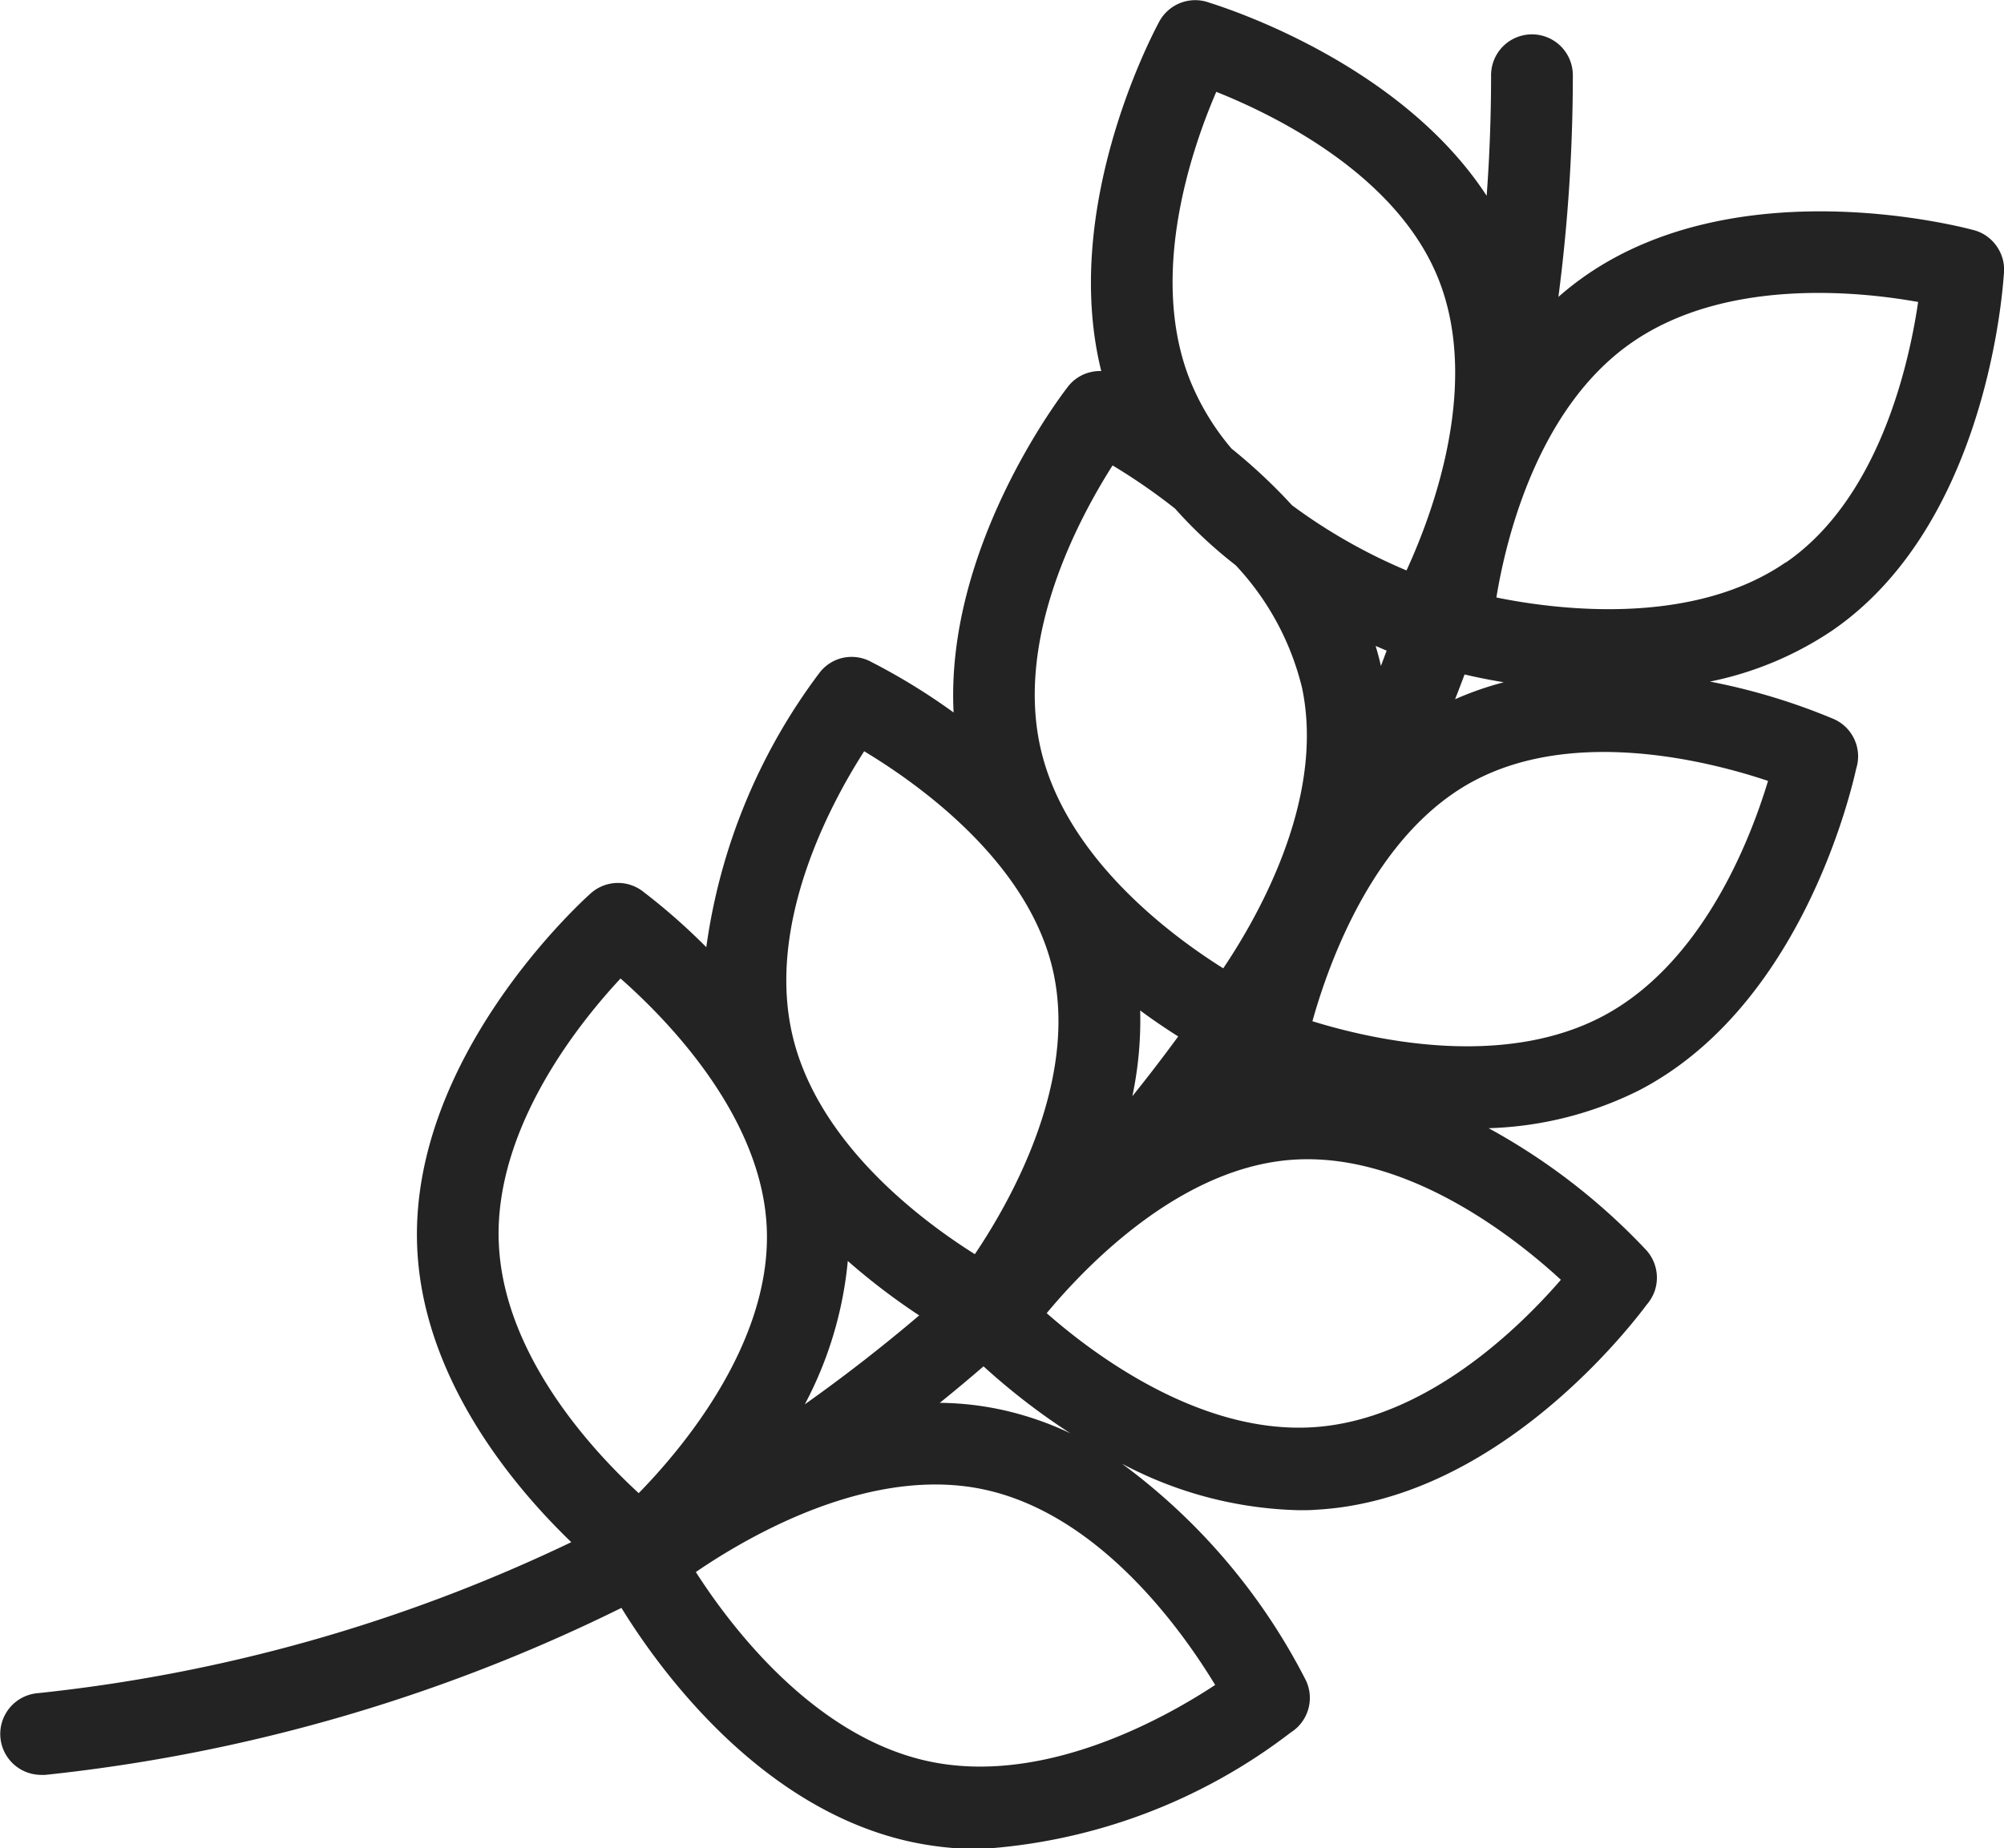 <svg xmlns="http://www.w3.org/2000/svg" width="40" height="36.904" viewBox="0 0 40 36.904">
  <g id="Group_95" data-name="Group 95" transform="translate(-494.499 -367.857)">
    <g id="Group_94" data-name="Group 94" transform="translate(494.499 367.857)">
      <path id="Path_111" data-name="Path 111" d="M534.352,372.772a.806.806,0,0,0-.474-.325c-.377-.1-4.689-1.184-7.713.9a6.079,6.079,0,0,0-.56.438,34.331,34.331,0,0,0,.288-4.426.816.816,0,0,0-1.632,0q0,1.214-.088,2.407c-1.665-2.554-4.968-3.678-5.537-3.856a.816.816,0,0,0-1.006.393c-.17.318-1.95,3.736-1.15,6.962a.783.783,0,0,0-.21.021.8.8,0,0,0-.47.311c-.218.283-2.432,3.253-2.267,6.485a12.6,12.6,0,0,0-1.637-1.006.818.818,0,0,0-.574-.085.807.807,0,0,0-.467.3,11.78,11.78,0,0,0-2.258,5.477,12.368,12.368,0,0,0-1.241-1.094.816.816,0,0,0-1.08.032c-.286.258-3.549,3.285-3.453,6.957.07,2.667,1.914,4.862,3.079,5.984a32.454,32.454,0,0,1-10.671,3.017.817.817,0,0,0,.085,1.629.746.746,0,0,0,.087,0,33.978,33.978,0,0,0,11.5-3.334c.737,1.2,2.734,3.978,5.721,4.658a6.472,6.472,0,0,0,1.431.157,11.329,11.329,0,0,0,6.211-2.33.8.8,0,0,0,.206-.187.815.815,0,0,0,.09-.856,12.323,12.323,0,0,0-3.67-4.322,7.894,7.894,0,0,0,3.543.93c.112,0,.226,0,.339-.01,3.494-.194,6.1-3.433,6.593-4.093a.877.877,0,0,0,.145-.234.82.82,0,0,0-.149-.851,12.607,12.607,0,0,0-3.151-2.439,7.183,7.183,0,0,0,2.991-.75c3.113-1.606,4.166-5.622,4.346-6.429a.826.826,0,0,0,.038-.266.817.817,0,0,0-.483-.723,12.5,12.5,0,0,0-2.474-.749,6.771,6.771,0,0,0,2.443-1.021c2.958-2.035,3.374-6.422,3.422-7.1A.813.813,0,0,0,534.352,372.772Zm-9.835,8.706a6.48,6.48,0,0,0-.974.339c.064-.163.127-.329.189-.494C523.94,381.372,524.205,381.427,524.516,381.479Zm-5.74-11.787c1.186.473,3.636,1.674,4.449,3.776s-.126,4.635-.653,5.779a11.033,11.033,0,0,1-2.284-1.3,11.086,11.086,0,0,0-1.21-1.134,5.007,5.007,0,0,1-.839-1.394C517.427,373.327,518.283,370.833,518.776,369.691Zm3.4,11.157c-.039.1-.075.2-.115.305-.03-.134-.065-.266-.105-.4Zm-5.473-3.7a11.957,11.957,0,0,1,1.25.864,9.035,9.035,0,0,0,1.209,1.13,5.455,5.455,0,0,1,1.325,2.448c.465,2.209-.87,4.555-1.573,5.6-1.054-.661-3.2-2.25-3.663-4.471C514.793,380.521,516.037,378.2,516.707,377.148Zm.55,10.881c.278.206.538.379.762.521q-.444.607-.915,1.193A7.34,7.34,0,0,0,517.257,388.03Zm-5.508-5.174c1.095.658,3.32,2.239,3.784,4.442s-.869,4.557-1.573,5.6c-1.054-.662-3.2-2.251-3.663-4.472C509.833,386.226,511.077,383.9,511.748,382.856Zm2.383,12.28a13.262,13.262,0,0,0,1.736,1.339,6.369,6.369,0,0,0-1.32-.459,6.131,6.131,0,0,0-1.287-.15Q513.7,395.508,514.131,395.136Zm-1.283-1.015q-1.1.936-2.283,1.775a7.608,7.608,0,0,0,.858-2.862A13.042,13.042,0,0,0,512.848,394.121Zm-8.394-1.51c-.058-2.247,1.585-4.307,2.433-5.217.959.845,2.862,2.8,2.921,5.051s-1.677,4.323-2.558,5.224C506.333,396.828,504.514,394.88,504.453,392.611Zm14.3,8.889c-1.063.7-3.481,2.031-5.771,1.511-2.269-.515-3.91-2.7-4.593-3.767,1.077-.736,3.522-2.153,5.8-1.637S518.089,400.4,518.755,401.5Zm6.9-8.088c-.814.941-2.709,2.817-4.975,2.943-2.246.125-4.352-1.457-5.286-2.279.816-.982,2.714-2.942,4.965-3.067S524.732,392.558,525.658,393.412Zm4.137-9.962c-.36,1.191-1.322,3.677-3.339,4.718-2,1.03-4.568.447-5.755.079.344-1.231,1.277-3.8,3.278-4.827S528.6,383.048,529.795,383.45Zm.351-4.363c-1.859,1.28-4.537.952-5.773.7.2-1.227.848-3.816,2.718-5.1,1.851-1.274,4.474-1.021,5.7-.8C532.6,375.147,532,377.809,530.146,379.087Z" transform="translate(-494.499 -367.857)" fill="#232323"/>
    </g>
  </g>
</svg>
